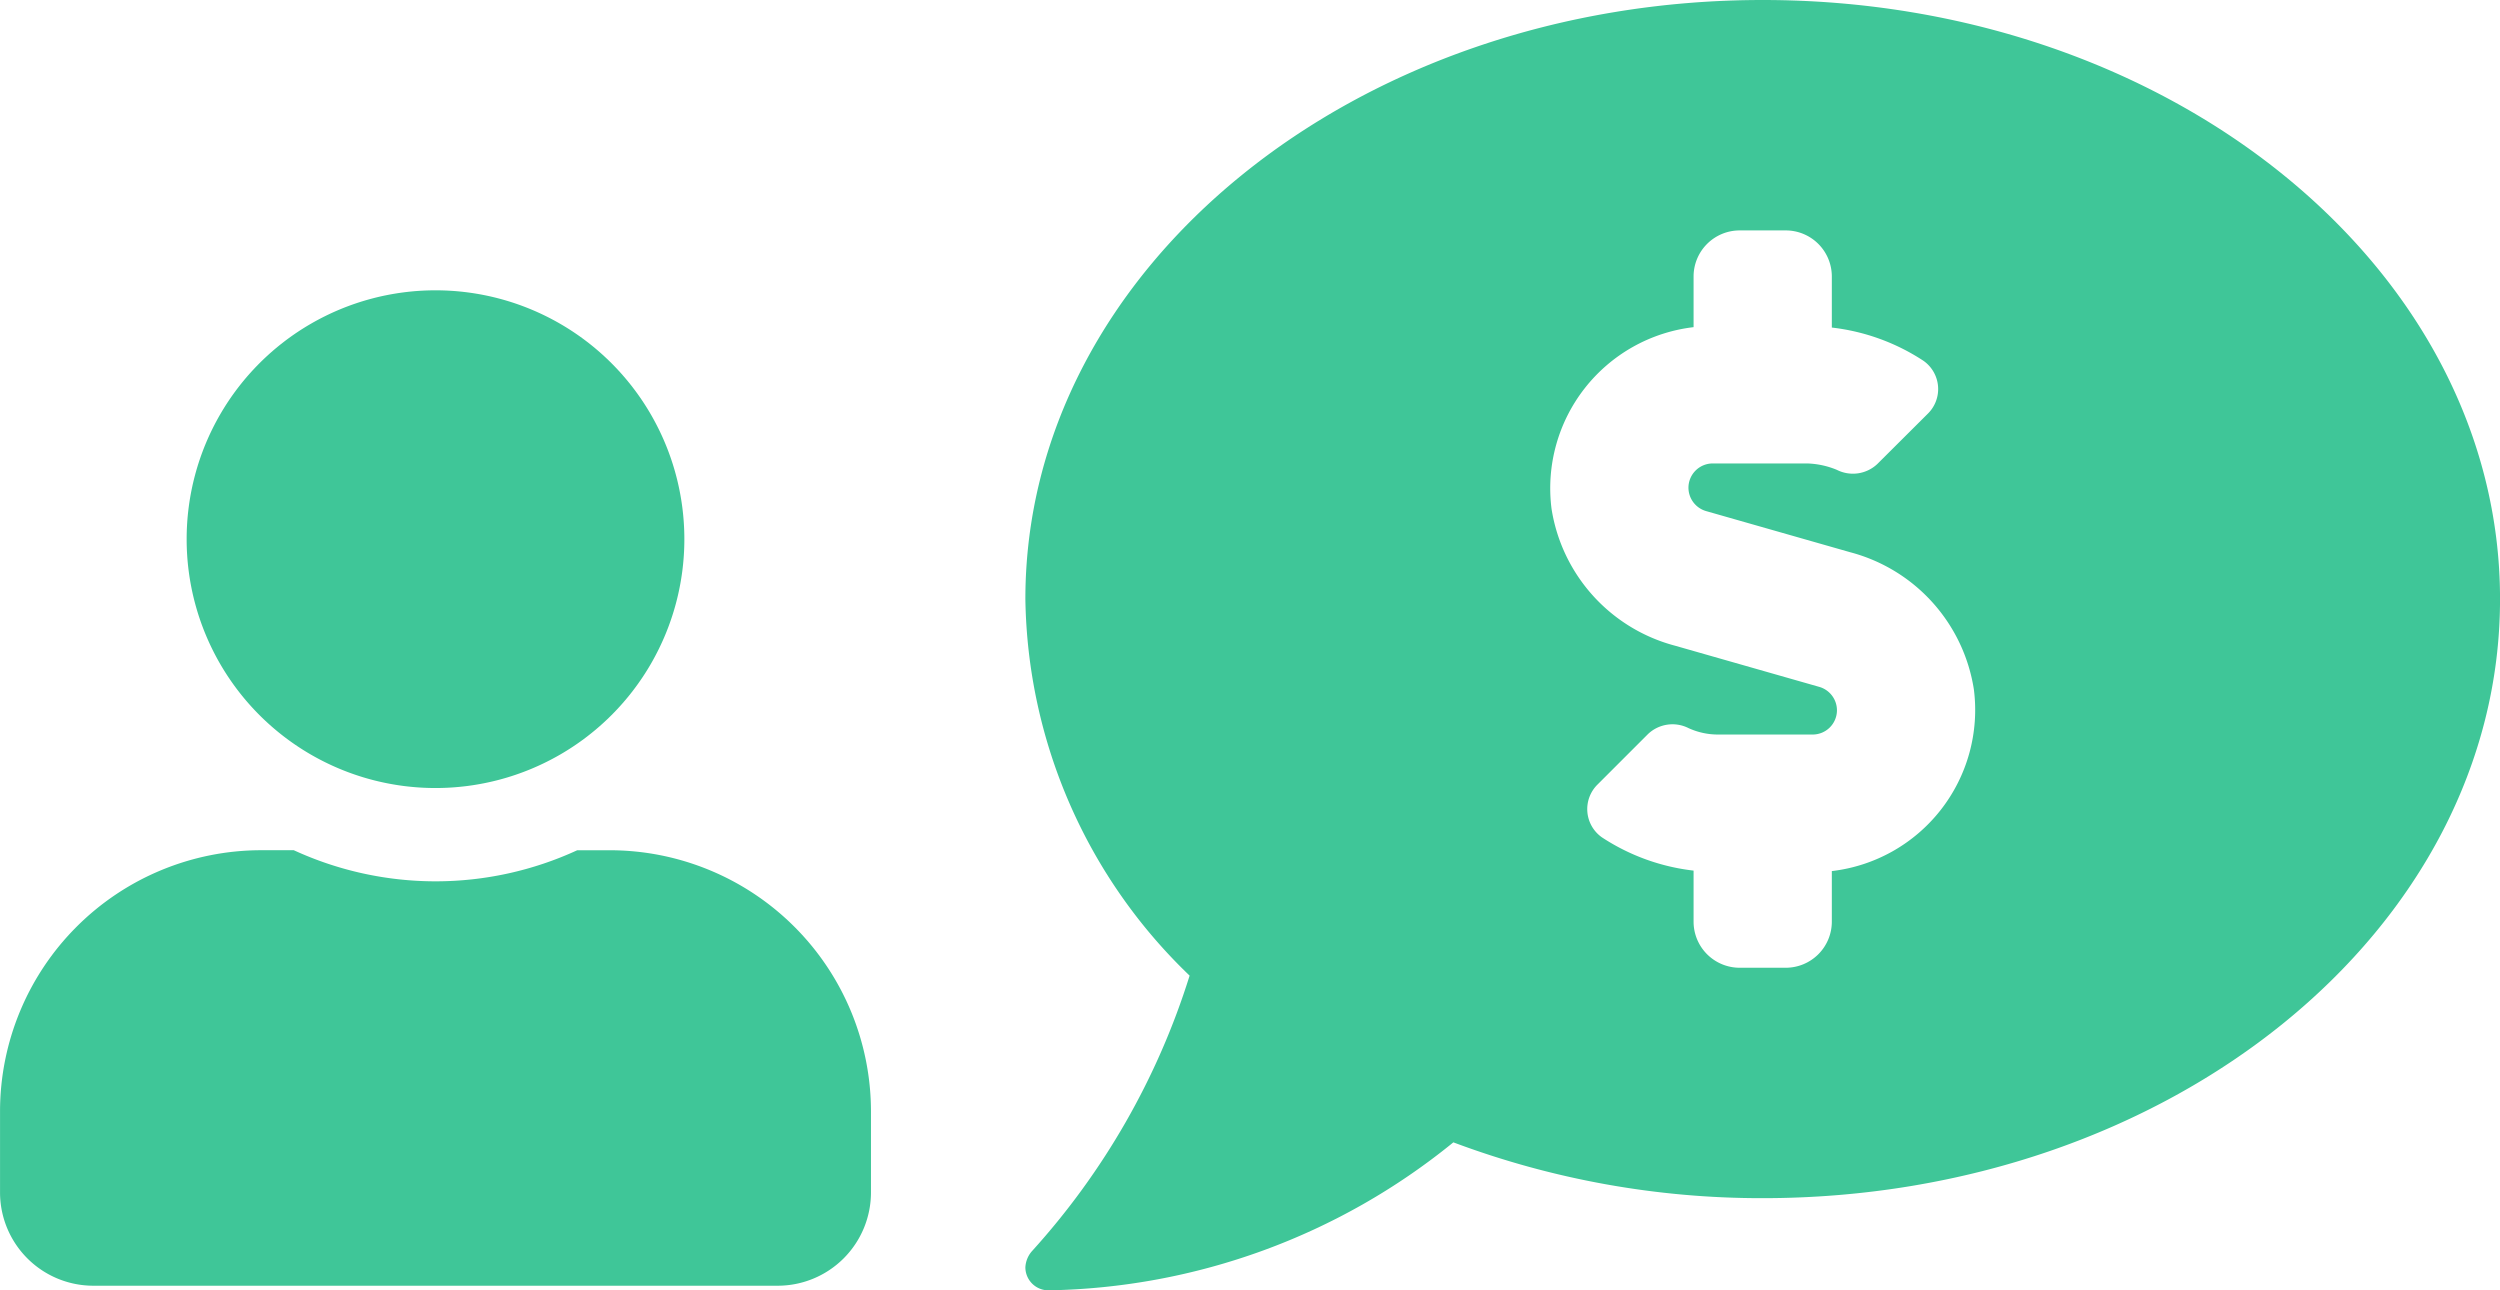 <svg xmlns="http://www.w3.org/2000/svg" width="67.812" height="35" viewBox="0 0 67.812 35">
  <g id="Grupo_2769" data-name="Grupo 2769" transform="translate(-978.902 -512.5)">
    <path id="Trazado_619" data-name="Trazado 619" d="M0-32.5c-11.045,0-20,7.275-20,16.25A14.439,14.439,0,0,0-15.545-6.036a20,20,0,0,1-4.283,7.481.72.72,0,0,0-.172.43.625.625,0,0,0,.625.625h0A17.863,17.863,0,0,0-8.391-1.514,23.8,23.8,0,0,0,0,0C11.045,0,20-7.275,20-16.25S11.045-32.5,0-32.5ZM1.875-8.872V-7.5A1.25,1.25,0,0,1,.625-6.25H-.625A1.25,1.25,0,0,1-1.875-7.5V-8.885a5.706,5.706,0,0,1-2.483-.9.936.936,0,0,1-.121-1.436l1.369-1.369a.964.964,0,0,1,1.1-.159,1.916,1.916,0,0,0,.8.173H1.355a.659.659,0,0,0,.659-.658.662.662,0,0,0-.478-.634l-3.912-1.117A4.575,4.575,0,0,1-5.728-18.7a4.4,4.4,0,0,1,3.853-4.926V-25a1.25,1.25,0,0,1,1.25-1.25H.625A1.25,1.25,0,0,1,1.875-25v1.385a5.706,5.706,0,0,1,2.483.9.936.936,0,0,1,.121,1.436L3.11-19.915a.964.964,0,0,1-1.1.159,2.278,2.278,0,0,0-.8-.173H-1.355a.659.659,0,0,0-.659.658.662.662,0,0,0,.478.634l3.912,1.117A4.576,4.576,0,0,1,5.728-13.8,4.4,4.4,0,0,1,1.875-8.872Z" transform="translate(1026.715 545)" fill="#3fc698"/>
    <path id="Trazado_618" data-name="Trazado 618" d="M0-10.125a6.749,6.749,0,0,0,6.75-6.75A6.749,6.749,0,0,0,0-23.625a6.749,6.749,0,0,0-6.75,6.75A6.749,6.749,0,0,0,0-10.125ZM4.725-8.437H3.844A9.19,9.19,0,0,1,0-7.594a9.208,9.208,0,0,1-3.844-.844h-.881A7.089,7.089,0,0,0-11.812-1.35V.844A2.532,2.532,0,0,0-9.281,3.375H9.281A2.532,2.532,0,0,0,11.812.844V-1.35A7.089,7.089,0,0,0,4.725-8.437Z" transform="translate(990.715 544)" fill="#3fc698"/>
  </g>
</svg>
